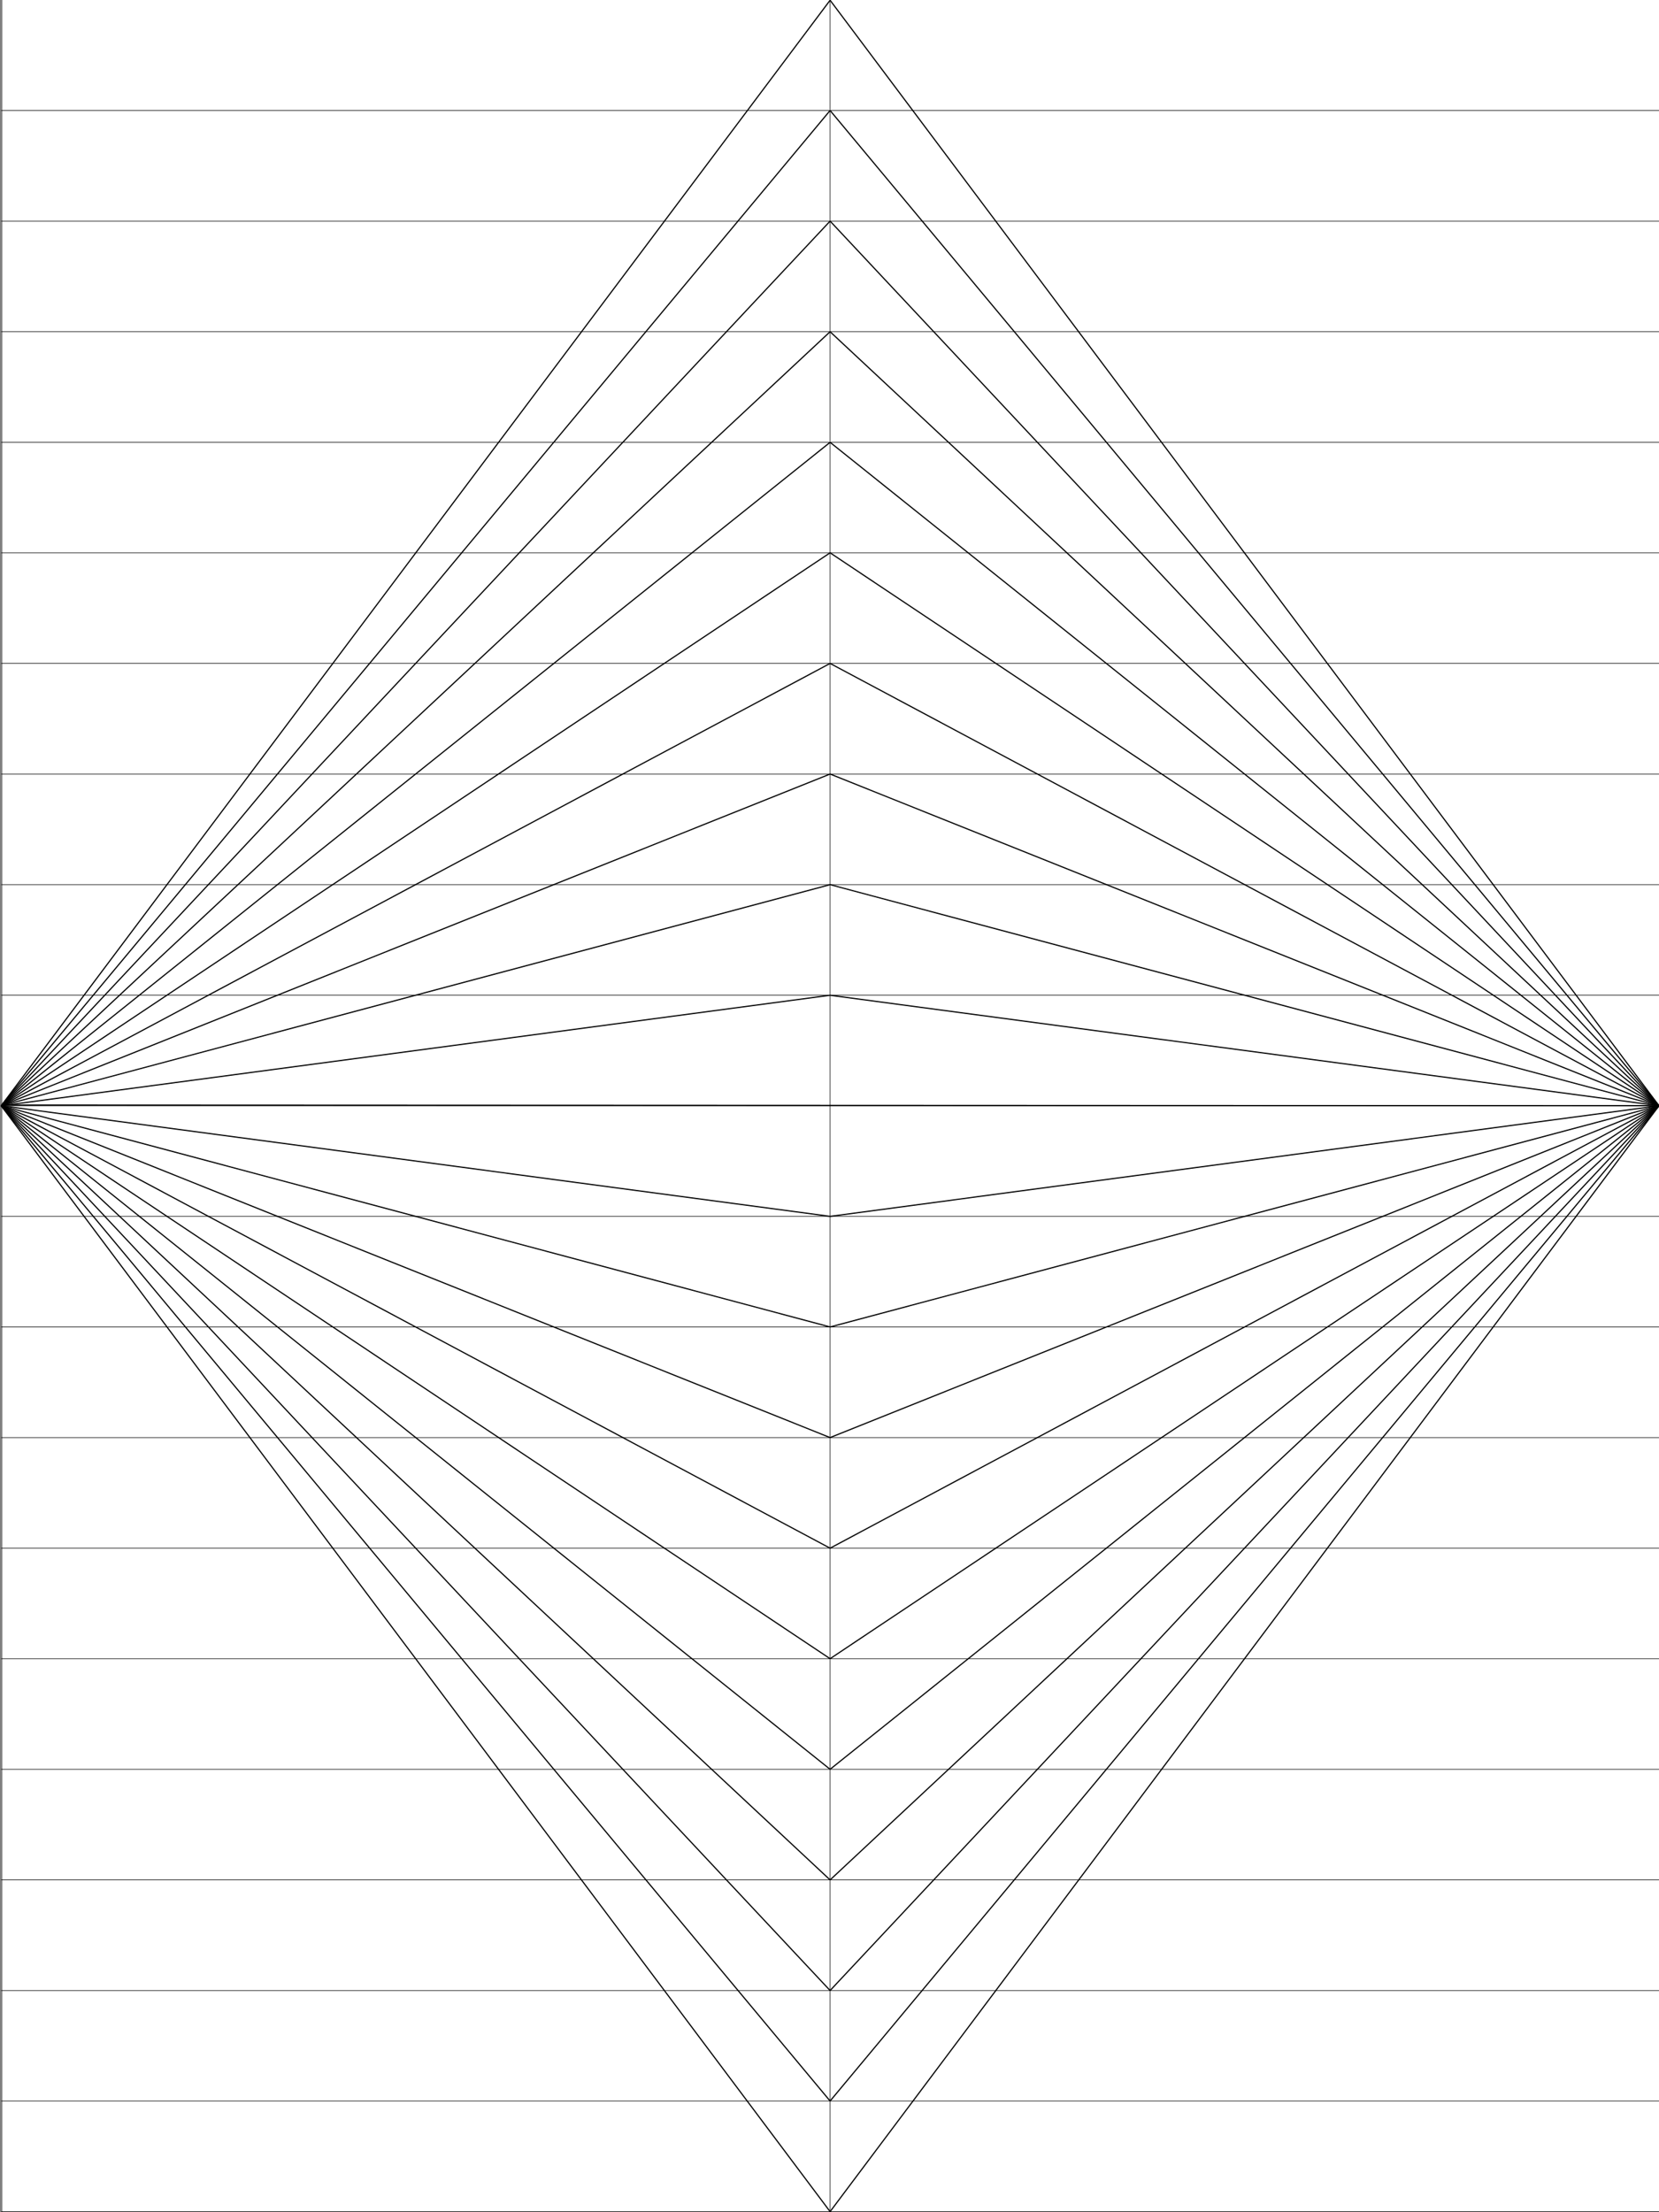 <?xml version="1.0" encoding="utf-8"?>
<!-- Generator: Adobe Illustrator 22.1.0, SVG Export Plug-In . SVG Version: 6.00 Build 0)  -->
<svg version="1.1" id="Layer_1" xmlns="http://www.w3.org/2000/svg" xmlns:xlink="http://www.w3.org/1999/xlink" x="0px" y="0px"
	 viewBox="0 0 1404 1872" style="enable-background:new 0 0 1404 1872;" xml:space="preserve">
<rect x="0" y="0" width="1404" height="1872" fill="#808080" stroke="none"/>
<style type="text/css">
	.st0{fill:#FFFFFF;}
	.st1{fill:none;stroke:#000000;stroke-width:0.5;stroke-miterlimit:10;}
	.st2{fill:none;stroke:#000000;stroke-miterlimit:10;}
</style>
<title>praytogod</title>
<g id="Paper_background">
	<rect x="2" y="0" class="st0" width="1403" height="1872"/>
</g>
<g id="Lines_layer_2">
	<line class="st1" x1="1" y1="1871.5" x2="1404" y2="1871.5"/>
	<line class="st1" x1="1" y1="93.5" x2="1404" y2="93.5"/>
	<line class="st1" x1="1" y1="187.1" x2="1404" y2="187.1"/>
	<line class="st1" x1="1" y1="280.7" x2="1404" y2="280.7"/>
	<line class="st1" x1="1" y1="374.3" x2="1404" y2="374.3"/>
	<line class="st1" x1="1" y1="467.8" x2="1404" y2="467.8"/>
	<line class="st1" x1="1" y1="561.4" x2="1404" y2="561.4"/>
	<line class="st1" x1="1" y1="655" x2="1404" y2="655"/>
	<line class="st1" x1="1" y1="748.6" x2="1404" y2="748.6"/>
	<line class="st1" x1="1" y1="842.2" x2="1404" y2="842.2"/>
	<line class="st1" x1="1" y1="935.7" x2="1404" y2="935.7"/>
	<line class="st1" x1="1" y1="1029.3" x2="1404" y2="1029.3"/>
	<line class="st1" x1="1" y1="1122.9" x2="1404" y2="1122.9"/>
	<line class="st1" x1="1" y1="1216.5" x2="1404" y2="1216.5"/>
	<line class="st1" x1="1" y1="1310.1" x2="1404" y2="1310.1"/>
	<line class="st1" x1="1" y1="1403.6" x2="1404" y2="1403.6"/>
	<line class="st1" x1="1" y1="1497.2" x2="1404" y2="1497.2"/>
	<line class="st1" x1="1" y1="1590.8" x2="1404" y2="1590.8"/>
	<line class="st1" x1="1" y1="1684.4" x2="1404" y2="1684.4"/>
	<line class="st1" x1="1" y1="1777.9" x2="1404" y2="1777.9"/>
	<line class="st1" x1="702.5" y1="0" x2="702.5" y2="1871.5"/>
</g>
<g id="Perspective_lines">
	<line class="st2" x1="702.5" y1="0.2" x2="1404" y2="935.7"/>
	<line class="st2" x1="702.5" y1="93.5" x2="1404" y2="935.7"/>
	<line class="st2" x1="702.5" y1="187.1" x2="1404" y2="935.7"/>
	<line class="st2" x1="702.5" y1="280.7" x2="1404" y2="935.7"/>
	<line class="st2" x1="702.5" y1="374.3" x2="1404" y2="935.7"/>
	<line class="st2" x1="702.5" y1="467.8" x2="1404" y2="935.7"/>
	<line class="st2" x1="702.5" y1="561.4" x2="1404" y2="935.7"/>
	<line class="st2" x1="702.5" y1="655" x2="1404" y2="935.7"/>
	<line class="st2" x1="702.5" y1="748.6" x2="1404" y2="935.7"/>
	<line class="st2" x1="702.5" y1="842.2" x2="1404" y2="935.7"/>
	<line class="st2" x1="2" y1="935.1" x2="1405" y2="935.7"/>
	<line class="st2" x1="702.5" y1="1029.3" x2="1404" y2="935.7"/>
	<line class="st2" x1="702.5" y1="1122.9" x2="1404" y2="935.7"/>
	<line class="st2" x1="702.5" y1="1216.5" x2="1404" y2="935.7"/>
	<line class="st2" x1="702.5" y1="1310.1" x2="1404" y2="935.7"/>
	<line class="st2" x1="702.5" y1="1403.6" x2="1404" y2="935.7"/>
	<line class="st2" x1="702.5" y1="1497.2" x2="1404" y2="935.7"/>
	<line class="st2" x1="702.5" y1="1590.8" x2="1404" y2="935.7"/>
	<line class="st2" x1="702.5" y1="1684.4" x2="1404" y2="935.7"/>
	<line class="st2" x1="702.5" y1="1777.9" x2="1404" y2="935.7"/>
	<line class="st2" x1="702.5" y1="1871.5" x2="1404" y2="935.7"/>
	<line class="st2" x1="702.5" y1="0.2" x2="1" y2="935.7"/>
	<line class="st2" x1="702.5" y1="93.5" x2="1" y2="935.7"/>
	<line class="st2" x1="702.5" y1="187.1" x2="1" y2="935.7"/>
	<line class="st2" x1="702.5" y1="280.7" x2="1" y2="935.7"/>
	<line class="st2" x1="702.5" y1="374.3" x2="1" y2="935.7"/>
	<line class="st2" x1="702.5" y1="467.8" x2="1" y2="935.7"/>
	<line class="st2" x1="702.5" y1="561.4" x2="1" y2="935.7"/>
	<line class="st2" x1="702.5" y1="655" x2="1" y2="935.7"/>
	<line class="st2" x1="702.5" y1="748.6" x2="1" y2="935.7"/>
	<line class="st2" x1="702.5" y1="842.2" x2="1" y2="935.7"/>
	<line class="st2" x1="702.5" y1="1029.3" x2="1" y2="935.7"/>
	<line class="st2" x1="702.5" y1="1122.9" x2="1" y2="935.7"/>
	<line class="st2" x1="702.5" y1="1216.5" x2="1" y2="935.7"/>
	<line class="st2" x1="702.5" y1="1310.1" x2="1" y2="935.7"/>
	<line class="st2" x1="702.5" y1="1403.6" x2="1" y2="935.7"/>
	<line class="st2" x1="702.5" y1="1497.2" x2="1" y2="935.7"/>
	<line class="st2" x1="702.5" y1="1590.8" x2="1" y2="935.7"/>
	<line class="st2" x1="702.5" y1="1684.4" x2="1" y2="935.7"/>
	<line class="st2" x1="702.5" y1="1777.9" x2="1" y2="935.7"/>
	<line class="st2" x1="702.5" y1="1871.5" x2="1" y2="935.7"/>
</g>
</svg>
